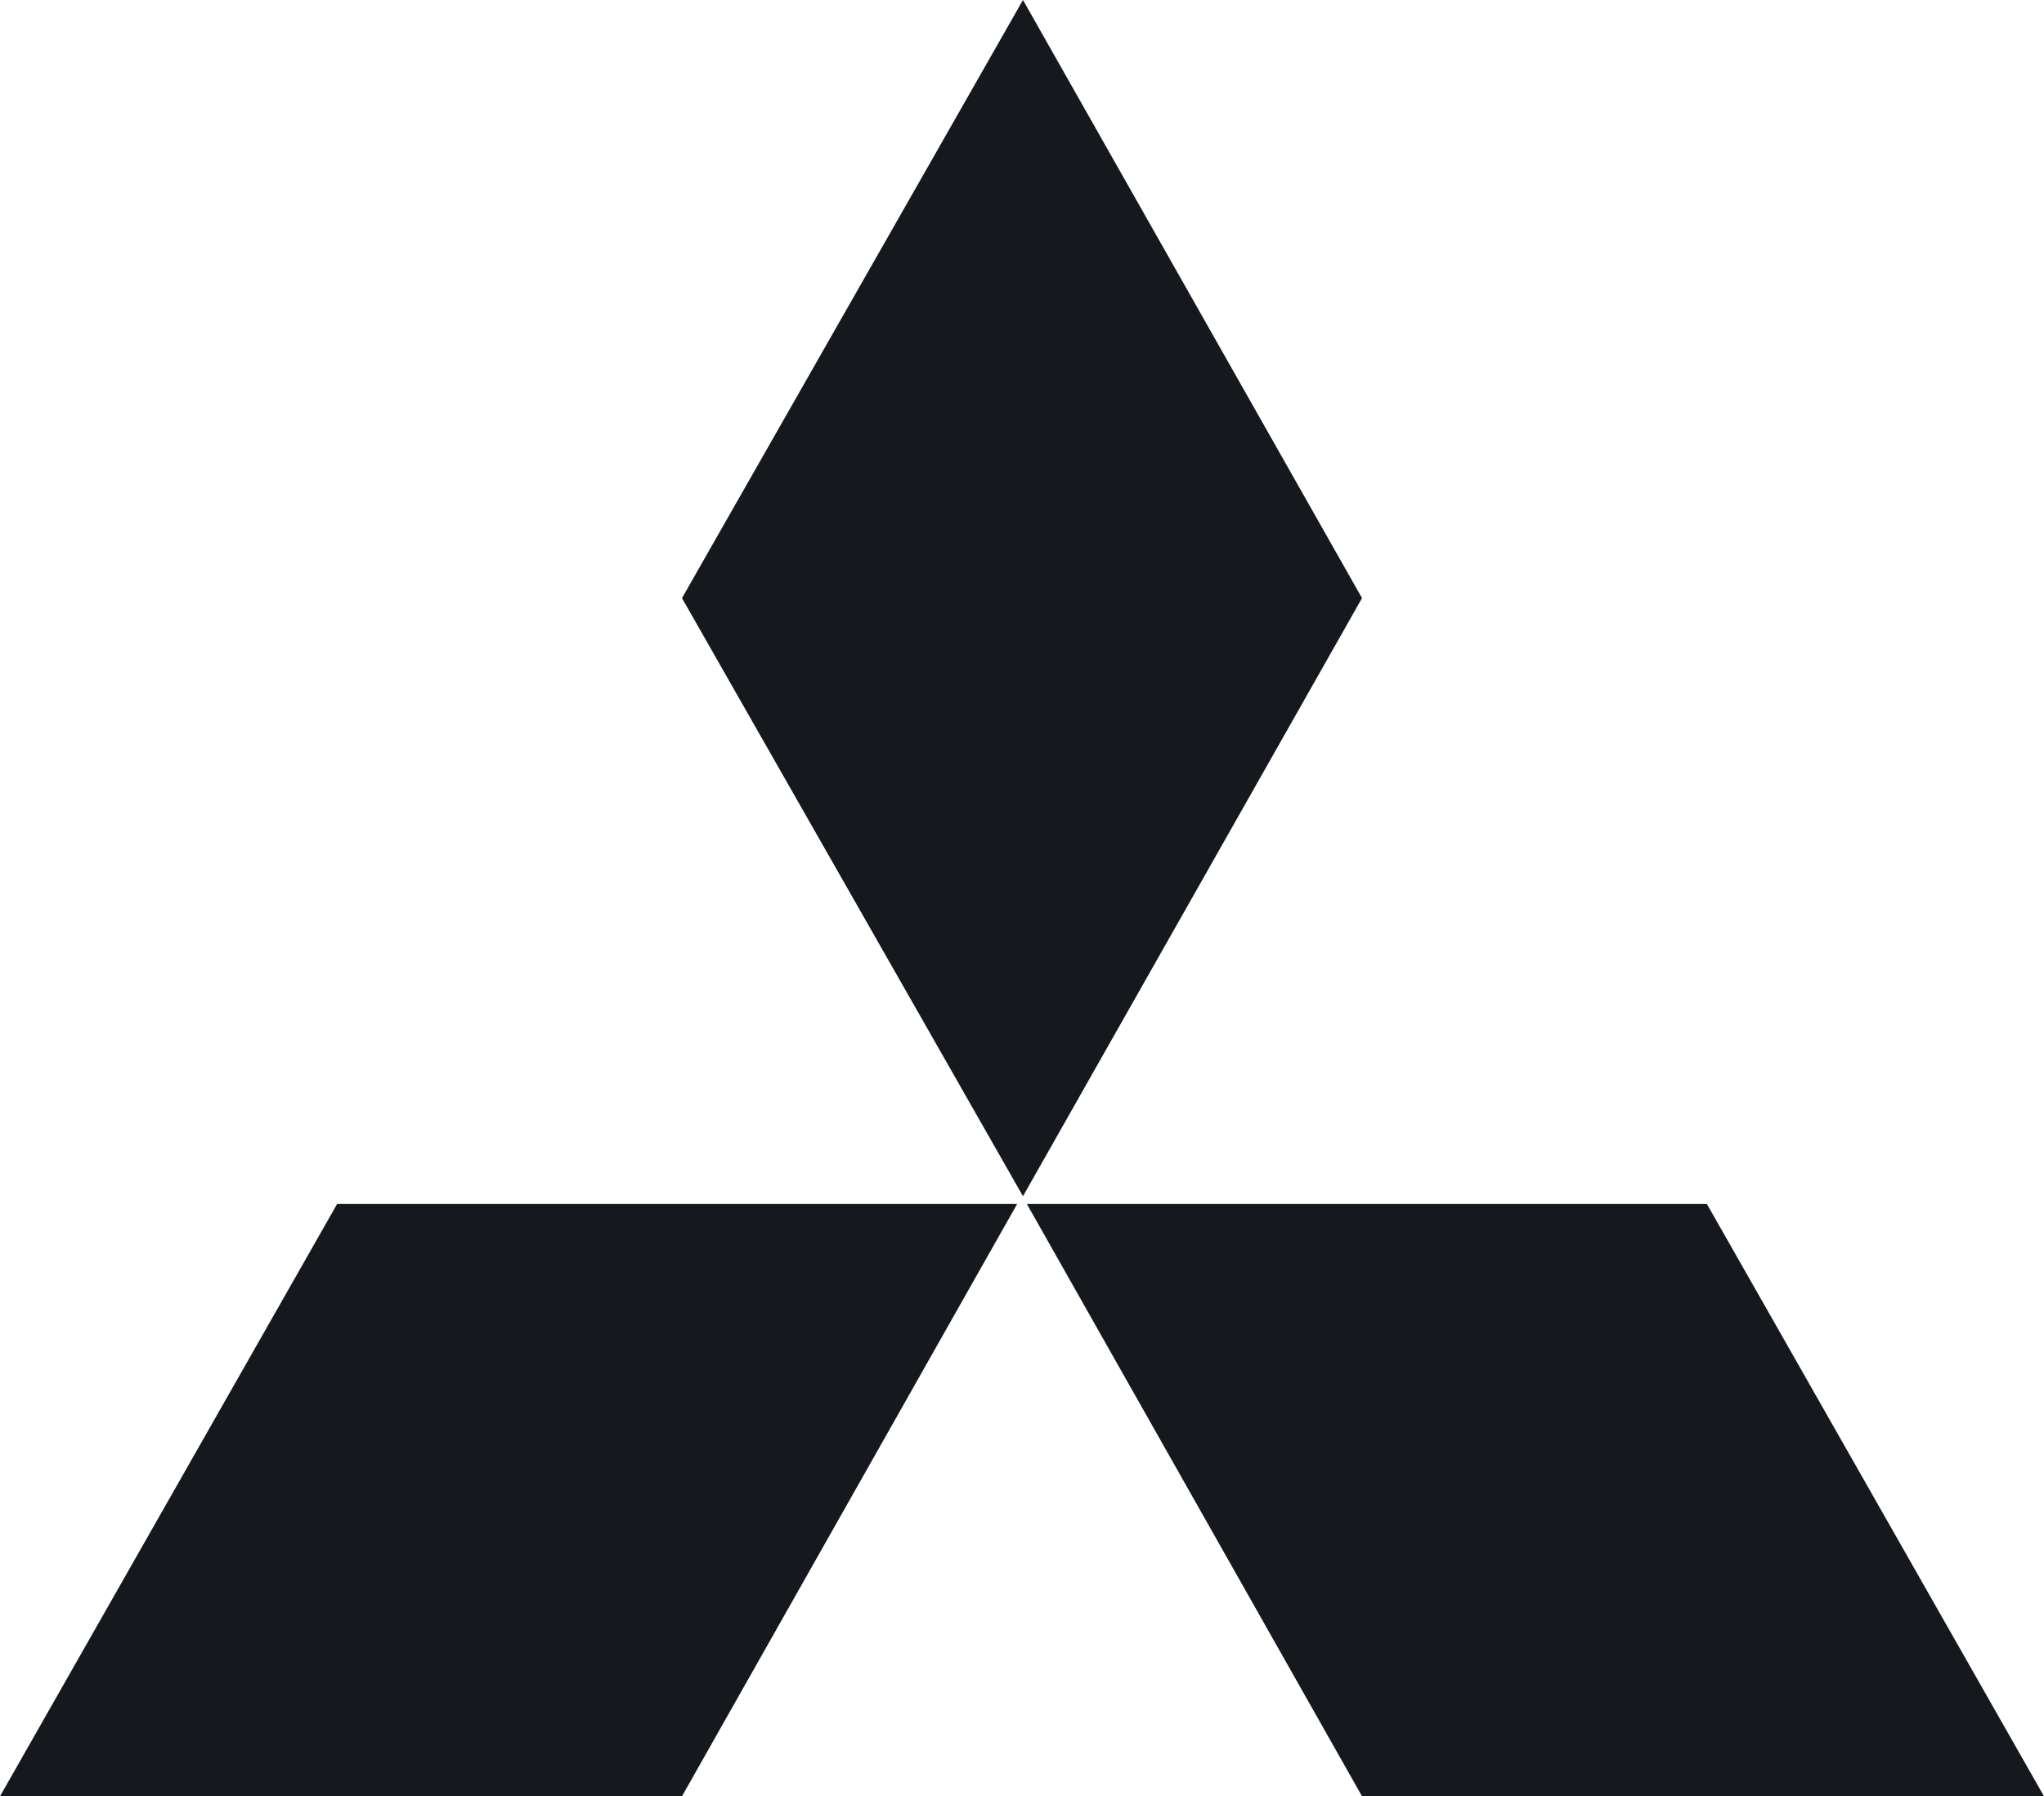 <?xml version="1.0" encoding="utf-8"?>
<!-- Generator: Adobe Illustrator 25.2.3, SVG Export Plug-In . SVG Version: 6.00 Build 0)  -->
<svg version="1.1" id="Capa_1" xmlns="http://www.w3.org/2000/svg" xmlns:xlink="http://www.w3.org/1999/xlink" x="0px" y="0px"
	 viewBox="0 0 104.9 92.2" style="enable-background:new 0 0 104.9 92.2;" xml:space="preserve">
<style type="text/css">
	.st0{fill-rule:evenodd;clip-rule:evenodd;fill:#15191D;}
</style>
<g>
	<polygon class="st0" points="52.2,61.8 17.3,61.8 0,92.2 35,92.2 52.2,61.8 52.2,61.8 	"/>
	<polygon class="st0" points="69.9,30.7 52.5,0 35,30.7 52.5,61.4 69.9,30.7 69.9,30.7 	"/>
	<polygon class="st0" points="69.9,92.2 104.9,92.2 87.6,61.8 52.7,61.8 69.9,92.2 69.9,92.2 	"/>
</g>
</svg>
